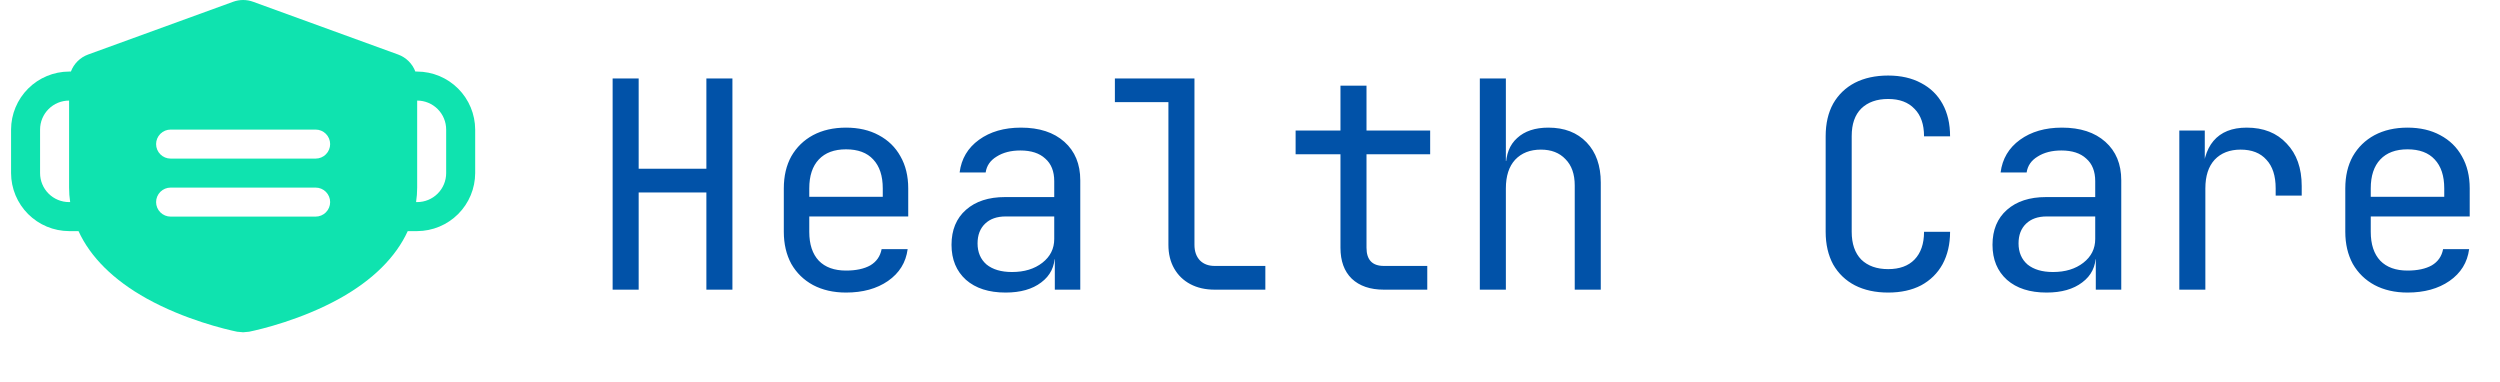 <svg width="216" height="33" viewBox="0 0 216 33" fill="none" xmlns="http://www.w3.org/2000/svg">
<path d="M52.931 25.027L52.931 6.777L55.181 6.777L55.181 14.577L61.031 14.577L61.031 6.777L63.281 6.777L63.281 25.027L61.031 25.027L61.031 16.627L55.181 16.627L55.181 25.027L52.931 25.027ZM73.096 25.277C72.012 25.277 71.062 25.06 70.246 24.627C69.446 24.194 68.821 23.585 68.371 22.802C67.937 22.002 67.721 21.077 67.721 20.027L67.721 16.277C67.721 15.21 67.937 14.285 68.371 13.502C68.821 12.719 69.446 12.11 70.246 11.677C71.062 11.243 72.012 11.027 73.096 11.027C74.179 11.027 75.121 11.243 75.921 11.677C76.737 12.11 77.362 12.719 77.796 13.502C78.246 14.285 78.471 15.21 78.471 16.277L78.471 18.702L69.921 18.702L69.921 20.027C69.921 21.11 70.196 21.944 70.746 22.527C71.296 23.093 72.079 23.377 73.096 23.377C73.962 23.377 74.662 23.227 75.196 22.927C75.729 22.61 76.054 22.143 76.171 21.527L78.421 21.527C78.271 22.677 77.704 23.593 76.721 24.277C75.754 24.944 74.546 25.277 73.096 25.277ZM76.271 17.202L76.271 16.277C76.271 15.194 75.996 14.36 75.446 13.777C74.912 13.194 74.129 12.902 73.096 12.902C72.079 12.902 71.296 13.194 70.746 13.777C70.196 14.36 69.921 15.194 69.921 16.277L69.921 17.002L76.446 17.002L76.271 17.202ZM86.886 25.277C85.436 25.277 84.294 24.91 83.461 24.177C82.628 23.427 82.211 22.419 82.211 21.152C82.211 19.869 82.628 18.86 83.461 18.127C84.294 17.393 85.419 17.027 86.836 17.027L91.086 17.027L91.086 15.652C91.086 14.802 90.828 14.152 90.311 13.702C89.811 13.235 89.094 13.002 88.161 13.002C87.344 13.002 86.661 13.177 86.111 13.527C85.561 13.86 85.244 14.319 85.161 14.902L82.911 14.902C83.061 13.719 83.619 12.777 84.586 12.077C85.553 11.377 86.761 11.027 88.211 11.027C89.794 11.027 91.044 11.435 91.961 12.252C92.878 13.069 93.336 14.177 93.336 15.577L93.336 25.027L91.136 25.027L91.136 22.402L90.761 22.402L91.136 22.027C91.136 23.027 90.744 23.819 89.961 24.402C89.194 24.985 88.169 25.277 86.886 25.277ZM87.436 23.502C88.503 23.502 89.378 23.235 90.061 22.702C90.744 22.169 91.086 21.485 91.086 20.652L91.086 18.702L86.886 18.702C86.136 18.702 85.544 18.91 85.111 19.327C84.678 19.744 84.461 20.31 84.461 21.027C84.461 21.794 84.719 22.402 85.236 22.852C85.769 23.285 86.503 23.502 87.436 23.502ZM104.951 25.027C104.151 25.027 103.451 24.869 102.851 24.552C102.251 24.235 101.785 23.785 101.451 23.202C101.118 22.619 100.951 21.935 100.951 21.152L100.951 8.827L96.326 8.827L96.326 6.777L103.201 6.777L103.201 21.152C103.201 21.718 103.36 22.169 103.676 22.502C103.993 22.819 104.418 22.977 104.951 22.977L109.326 22.977L109.326 25.027L104.951 25.027ZM119.566 25.027C118.383 25.027 117.458 24.71 116.791 24.077C116.141 23.444 115.816 22.552 115.816 21.402L115.816 13.327L111.941 13.327L111.941 11.277L115.816 11.277L115.816 7.402L118.066 7.402L118.066 11.277L123.566 11.277L123.566 13.327L118.066 13.327L118.066 21.402C118.066 22.452 118.566 22.977 119.566 22.977L123.316 22.977L123.316 25.027L119.566 25.027ZM127.857 25.027L127.857 6.777L130.107 6.777L130.107 11.277L130.107 13.902L130.582 13.902L130.107 14.427C130.107 13.344 130.432 12.51 131.082 11.927C131.732 11.327 132.632 11.027 133.782 11.027C135.165 11.027 136.265 11.452 137.082 12.302C137.898 13.152 138.307 14.31 138.307 15.777L138.307 25.027L136.057 25.027L136.057 16.027C136.057 15.043 135.79 14.285 135.257 13.752C134.74 13.202 134.032 12.927 133.132 12.927C132.198 12.927 131.457 13.219 130.907 13.802C130.373 14.385 130.107 15.21 130.107 16.277L130.107 25.027L127.857 25.027ZM163.137 25.277C162.037 25.277 161.079 25.069 160.262 24.652C159.462 24.235 158.837 23.635 158.387 22.852C157.954 22.052 157.737 21.11 157.737 20.027L157.737 11.777C157.737 10.677 157.954 9.735 158.387 8.952C158.837 8.169 159.462 7.569 160.262 7.152C161.079 6.735 162.037 6.527 163.137 6.527C164.237 6.527 165.187 6.744 165.987 7.177C166.787 7.594 167.404 8.194 167.837 8.977C168.27 9.76 168.487 10.694 168.487 11.777L166.237 11.777C166.237 10.743 165.962 9.952 165.412 9.402C164.879 8.835 164.12 8.552 163.137 8.552C162.154 8.552 161.379 8.827 160.812 9.377C160.262 9.927 159.987 10.719 159.987 11.752L159.987 20.027C159.987 21.06 160.262 21.86 160.812 22.427C161.379 22.977 162.154 23.252 163.137 23.252C164.12 23.252 164.879 22.977 165.412 22.427C165.962 21.86 166.237 21.06 166.237 20.027L168.487 20.027C168.487 21.093 168.27 22.027 167.837 22.827C167.404 23.61 166.787 24.218 165.987 24.652C165.187 25.069 164.237 25.277 163.137 25.277ZM176.827 25.277C175.377 25.277 174.236 24.91 173.402 24.177C172.569 23.427 172.152 22.419 172.152 21.152C172.152 19.869 172.569 18.86 173.402 18.127C174.236 17.393 175.361 17.027 176.777 17.027L181.027 17.027L181.027 15.652C181.027 14.802 180.769 14.152 180.252 13.702C179.752 13.235 179.036 13.002 178.102 13.002C177.286 13.002 176.602 13.177 176.052 13.527C175.502 13.86 175.186 14.319 175.102 14.902L172.852 14.902C173.002 13.719 173.561 12.777 174.527 12.077C175.494 11.377 176.702 11.027 178.152 11.027C179.736 11.027 180.986 11.435 181.902 12.252C182.819 13.069 183.277 14.177 183.277 15.577L183.277 25.027L181.077 25.027L181.077 22.402L180.702 22.402L181.077 22.027C181.077 23.027 180.686 23.819 179.902 24.402C179.136 24.985 178.111 25.277 176.827 25.277ZM177.377 23.502C178.444 23.502 179.319 23.235 180.002 22.702C180.686 22.169 181.027 21.485 181.027 20.652L181.027 18.702L176.827 18.702C176.077 18.702 175.486 18.91 175.052 19.327C174.619 19.744 174.402 20.31 174.402 21.027C174.402 21.794 174.661 22.402 175.177 22.852C175.711 23.285 176.444 23.502 177.377 23.502ZM188.293 25.027L188.293 11.277L190.493 11.277L190.493 13.902L191.018 13.902L190.293 15.527C190.293 14.043 190.609 12.927 191.243 12.177C191.893 11.41 192.851 11.027 194.118 11.027C195.568 11.027 196.718 11.485 197.568 12.402C198.434 13.302 198.868 14.527 198.868 16.077L198.868 16.902L196.618 16.902L196.618 16.277C196.618 15.194 196.351 14.368 195.818 13.802C195.301 13.219 194.559 12.927 193.593 12.927C192.643 12.927 191.893 13.219 191.343 13.802C190.809 14.385 190.543 15.21 190.543 16.277L190.543 25.027L188.293 25.027ZM208.008 25.277C206.924 25.277 205.974 25.06 205.158 24.627C204.358 24.194 203.733 23.585 203.283 22.802C202.849 22.002 202.633 21.077 202.633 20.027L202.633 16.277C202.633 15.21 202.849 14.285 203.283 13.502C203.733 12.719 204.358 12.11 205.158 11.677C205.974 11.243 206.924 11.027 208.008 11.027C209.091 11.027 210.033 11.243 210.833 11.677C211.649 12.11 212.274 12.719 212.708 13.502C213.158 14.285 213.383 15.21 213.383 16.277L213.383 18.702L204.833 18.702L204.833 20.027C204.833 21.11 205.108 21.944 205.658 22.527C206.208 23.093 206.991 23.377 208.008 23.377C208.874 23.377 209.574 23.227 210.108 22.927C210.641 22.61 210.966 22.144 211.083 21.527L213.333 21.527C213.183 22.677 212.616 23.594 211.633 24.277C210.666 24.944 209.458 25.277 208.008 25.277ZM211.183 17.202L211.183 16.277C211.183 15.194 210.908 14.36 210.358 13.777C209.824 13.194 209.041 12.902 208.008 12.902C206.991 12.902 206.208 13.194 205.658 13.777C205.108 14.36 204.833 15.194 204.833 16.277L204.833 17.002L211.358 17.002L211.183 17.202Z" fill="#0152A8"/>
<path d="M36.043 6.183H35.887C35.759 5.845 35.56 5.538 35.304 5.284C35.047 5.03 34.738 4.835 34.398 4.711L21.867 0.153C21.311 -0.051 20.701 -0.051 20.144 0.153L7.613 4.711C7.274 4.835 6.965 5.03 6.708 5.284C6.451 5.538 6.252 5.845 6.125 6.183H5.969C4.64 6.187 3.368 6.717 2.429 7.656C1.49 8.595 0.96 9.868 0.956 11.196L0.956 14.955C0.96 16.283 1.49 17.556 2.429 18.495C3.368 19.434 4.64 19.963 5.969 19.968H6.783C7.817 22.223 9.806 24.197 12.673 25.794C15.978 27.627 19.502 28.457 20.489 28.661L21.006 28.708L21.523 28.661C22.51 28.457 26.034 27.627 29.339 25.794C32.206 24.197 34.195 22.223 35.229 19.968H36.043C37.371 19.963 38.644 19.434 39.583 18.495C40.522 17.556 41.051 16.283 41.056 14.955V11.196C41.051 9.868 40.522 8.595 39.583 7.656C38.644 6.717 37.371 6.187 36.043 6.183ZM5.969 17.461C5.304 17.461 4.666 17.197 4.196 16.727C3.726 16.257 3.462 15.62 3.462 14.955V11.196C3.462 10.531 3.726 9.894 4.196 9.424C4.666 8.954 5.304 8.69 5.969 8.69V16.208C5.968 16.628 5.999 17.047 6.062 17.461H5.969ZM27.271 18.715H14.74C14.408 18.715 14.089 18.582 13.854 18.347C13.619 18.112 13.487 17.794 13.487 17.461C13.487 17.129 13.619 16.81 13.854 16.575C14.089 16.34 14.408 16.208 14.74 16.208H27.271C27.604 16.208 27.922 16.34 28.157 16.575C28.392 16.81 28.524 17.129 28.524 17.461C28.524 17.794 28.392 18.112 28.157 18.347C27.922 18.582 27.604 18.715 27.271 18.715ZM27.271 13.702H14.74C14.408 13.702 14.089 13.57 13.854 13.335C13.619 13.1 13.487 12.781 13.487 12.449C13.487 12.117 13.619 11.798 13.854 11.563C14.089 11.328 14.408 11.196 14.74 11.196H27.271C27.604 11.196 27.922 11.328 28.157 11.563C28.392 11.798 28.524 12.117 28.524 12.449C28.524 12.781 28.392 13.1 28.157 13.335C27.922 13.57 27.604 13.702 27.271 13.702ZM38.549 14.955C38.549 15.62 38.285 16.257 37.815 16.727C37.345 17.197 36.708 17.461 36.043 17.461H35.949C36.012 17.047 36.044 16.628 36.043 16.208V8.69C36.708 8.69 37.345 8.954 37.815 9.424C38.285 9.894 38.549 10.531 38.549 11.196V14.955Z" fill="#0FE3AF"/>
</svg>
